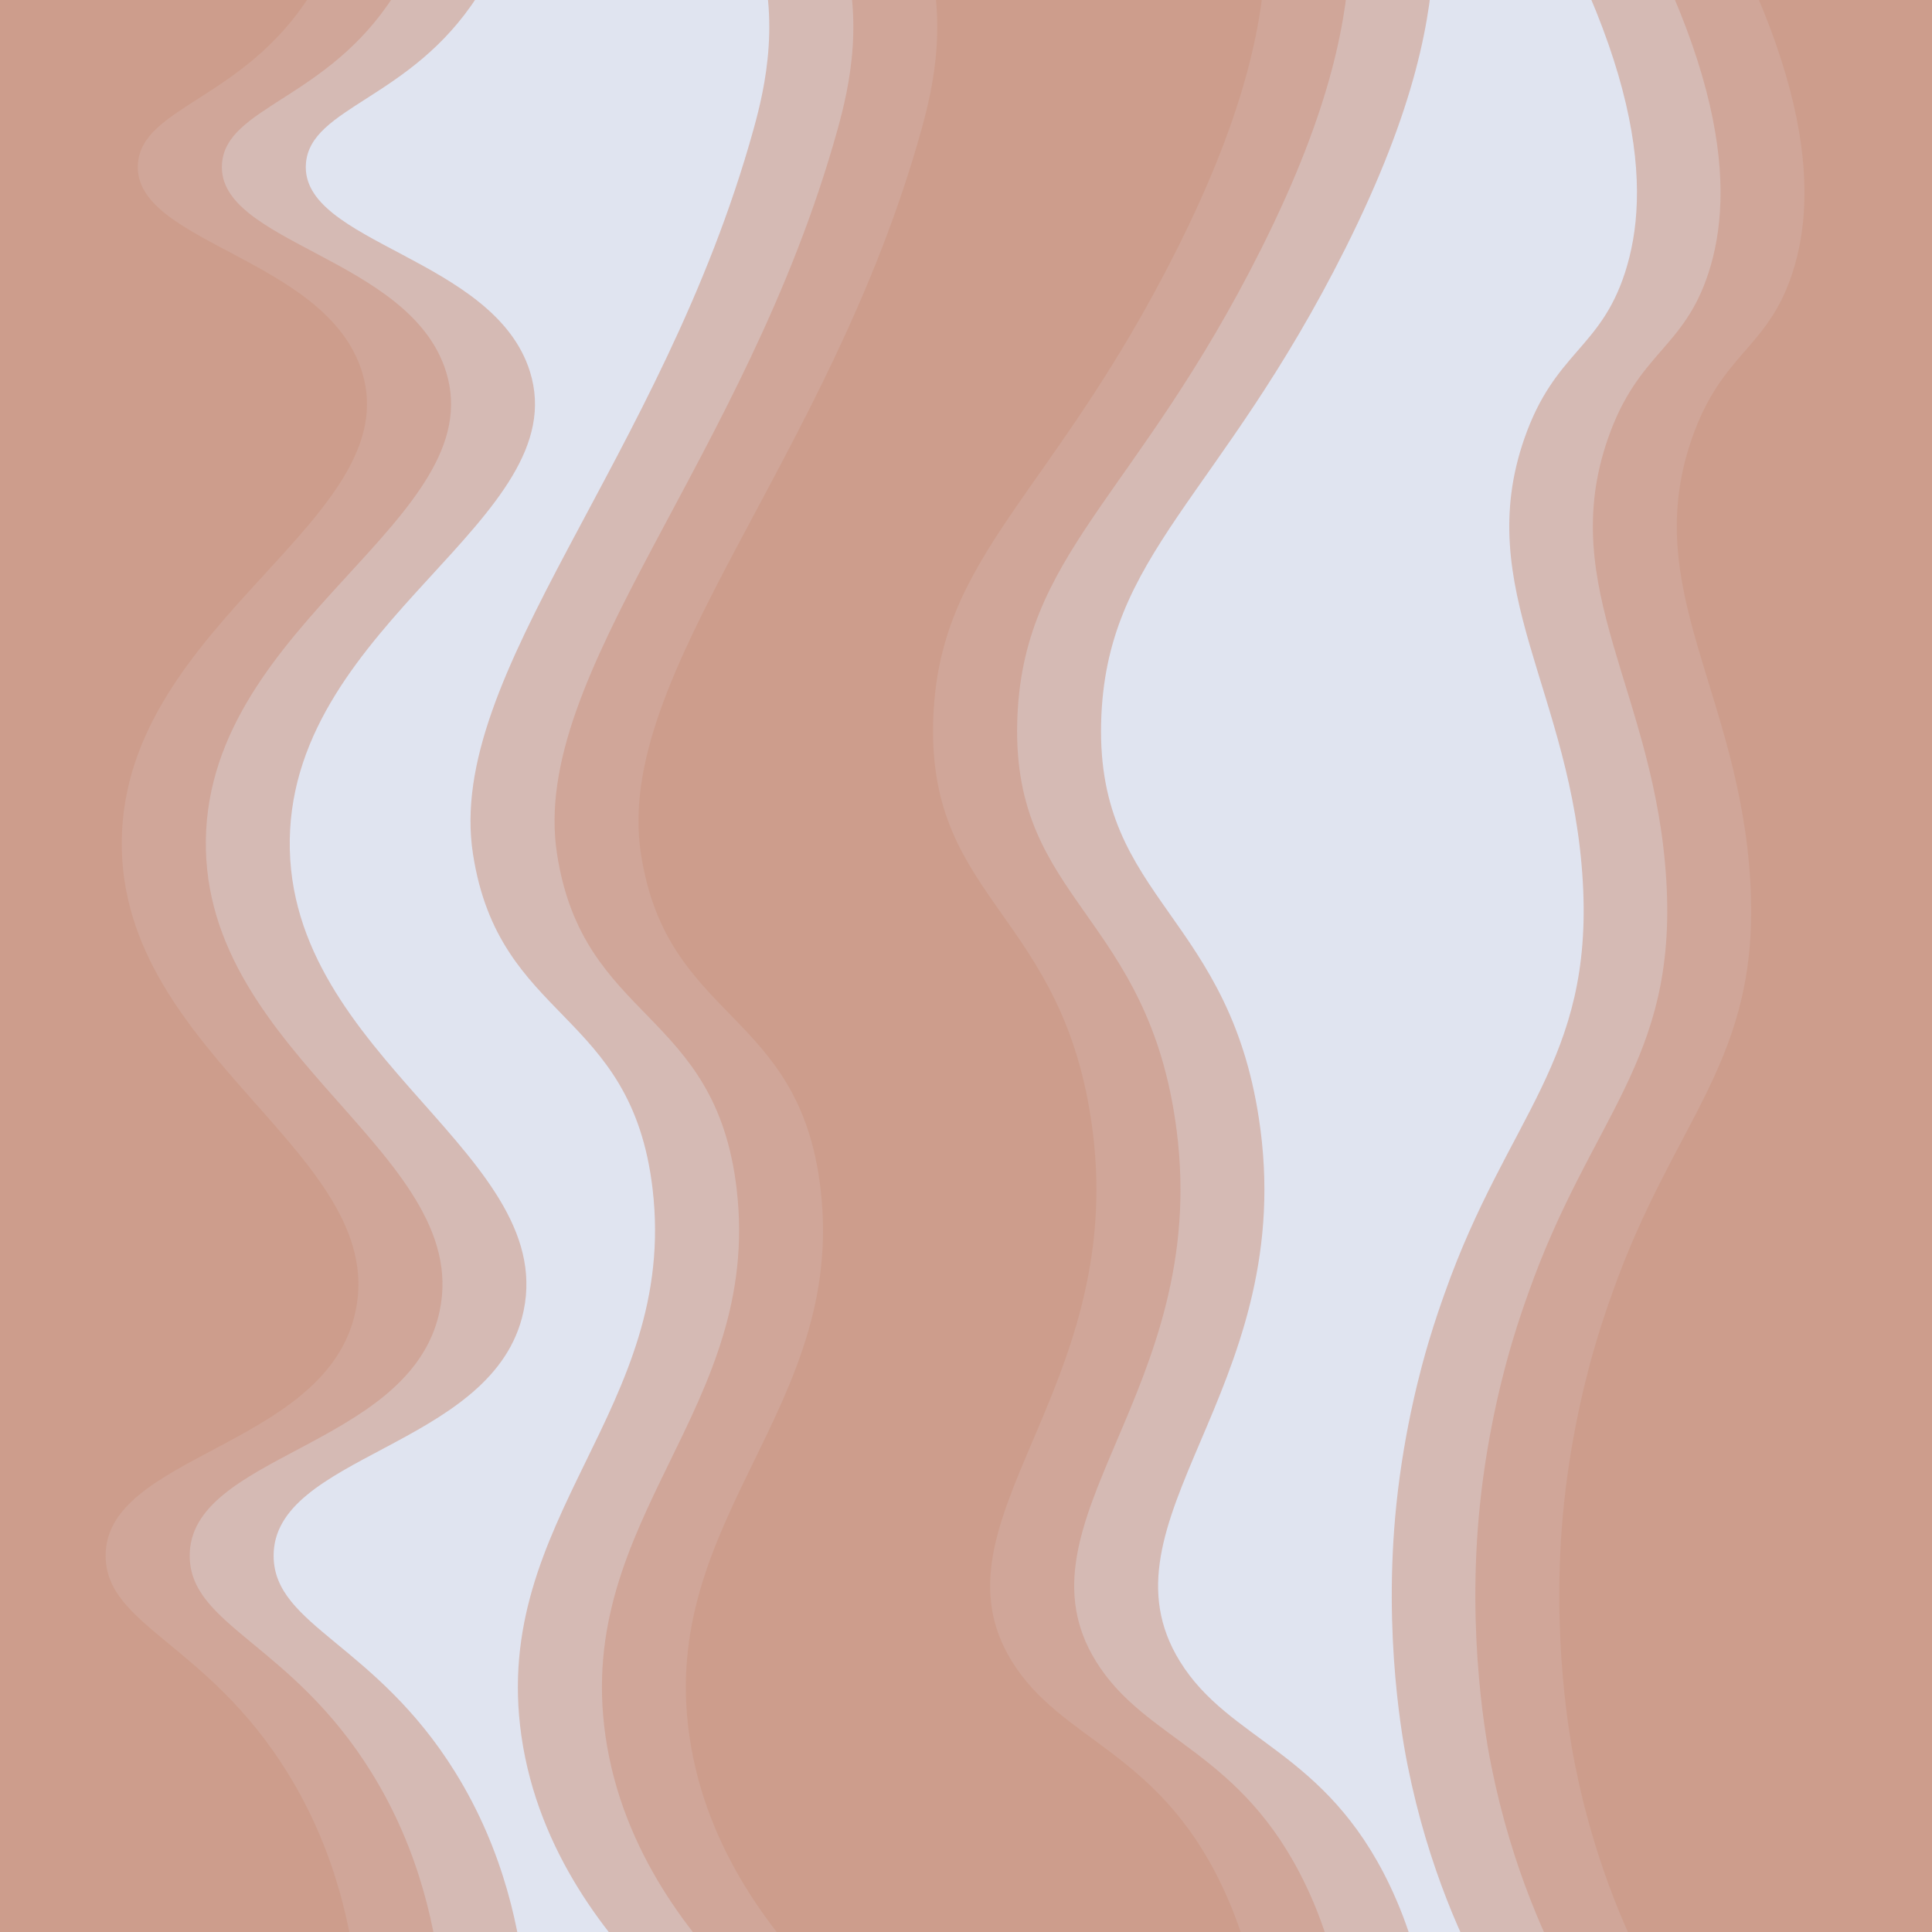 <?xml version="1.0" encoding="UTF-8"?>
<svg id="Layer_2" data-name="Layer 2" xmlns="http://www.w3.org/2000/svg" xmlns:xlink="http://www.w3.org/1999/xlink" viewBox="0 0 957.24 957.24">
  <defs>
    <style>
      .cls-1 {
        fill: none;
      }

      .cls-2 {
        clip-path: url(#clippath);
      }

      .cls-3 {
        fill: #cc9582;
      }

      .cls-4, .cls-5 {
        opacity: .54;
      }

      .cls-5 {
        fill: #c6cee4;
      }
    </style>
    <clipPath id="clippath">
      <rect class="cls-1" width="957.24" height="957.24"/>
    </clipPath>
  </defs>
  <g id="Layer_3" data-name="Layer 3">
    <g class="cls-2">
      <g>
        <rect class="cls-5" x="-862.43" y="-92.89" width="1920" height="1080"/>
        <g class="cls-4">
          <path class="cls-3" d="M1057.57,987.11h-236.1c-13.19-23.61-30.76-61.37-40.96-112-2.1-10.42-12.49-64.12-5.62-130,3.95-37.9,12.4-68.31,15.94-80.19,3.39-11.37,6.39-19.69,8.03-24.34,30.96-87.56,73.44-114.65,68.38-203.47-5.37-94.14-55.01-145.33-28.91-220,14.92-42.7,37.49-44.07,49.79-82,12.86-39.63,10.66-107.27-66.66-228h236.1V987.11Z"/>
        </g>
        <g class="cls-4">
          <path class="cls-3" d="M705.57,987.11H411.57c-26.56-26.11-61.68-69.03-70-127-15.54-108.27,77.8-161.62,65-271-10.46-89.33-76.08-82.52-89-166-13.86-89.54,93.54-195.22,139-359,5.69-20.49,14.29-56.96,0-96-11.12-30.39-31.69-50.23-45-61h294c2.97,15.79,6.15,39.44,5,68-1.33,33.07-8.67,77.48-44,148-62.24,124.24-118.93,151.19-121,235-2.19,88.68,65.23,94.68,79,202,16.62,129.52-82.74,193.73-40,263,24.59,39.86,71.96,43.87,104,111,10.15,21.26,14.73,40.41,17,53Z"/>
        </g>
        <g class="cls-4">
          <path class="cls-3" d="M260.57,987.11H-33.43c14.58-19.98,32.13-50.8,33-89,1.18-51.8-29.31-72.8-47-125-29.24-86.3,31.57-113.28,9-199-30.02-114-125.13-132.49-116-202,8.97-68.28,102.84-66.42,120-146,14.75-68.38-47.43-102.79-43-196,2.5-52.63,24.85-94.91,44-123H260.57c.2,23.25-3.05,58.4-24,91-32.91,51.2-82.92,54.71-85,83-2.91,39.45,93.31,46.37,111,103,22.78,72.92-117.42,123.68-119,232-1.58,108.37,136.37,156.96,115,237-17.13,64.17-123.5,68.06-123,118,.34,34.48,50.42,43.2,90,107,24.38,39.29,32.33,79.42,35,109Z"/>
        </g>
        <g class="cls-4">
          <path class="cls-3" d="M1057.57,987.11h-319.1c-13.19-23.61-30.76-61.37-40.96-112-2.1-10.42-12.49-64.12-5.62-130,3.95-37.9,12.4-68.31,15.94-80.19,3.39-11.37,6.39-19.69,8.03-24.34,30.96-87.56,73.44-114.65,68.38-203.47-5.37-94.14-55.01-145.33-28.91-220,14.92-42.7,37.49-44.07,49.79-82,12.86-39.63,10.66-107.27-66.66-228,106.37,.33,212.74,.67,319.1,1V987.11Z"/>
        </g>
        <g class="cls-4">
          <path class="cls-3" d="M622.34,987.11H328.34c-26.56-26.11-61.68-69.03-70-127-15.54-108.27,77.8-161.62,65-271-10.46-89.33-76.08-82.52-89-166-13.86-89.54,93.54-195.22,139-359,5.69-20.49,14.29-56.96,0-96-11.12-30.39-31.69-50.23-45-61h294c2.97,15.79,6.15,39.44,5,68-1.33,33.07-8.67,77.48-44,148-62.24,124.24-118.93,151.19-121,235-2.19,88.68,65.23,94.68,79,202,16.62,129.52-82.74,193.73-40,263,24.59,39.86,71.96,43.87,104,111,10.15,21.26,14.73,40.41,17,53Z"/>
        </g>
        <g class="cls-4">
          <path class="cls-3" d="M177.34,987.11H-116.66c14.58-19.98,32.13-50.8,33-89,1.18-51.8-29.31-72.8-47-125-29.24-86.3,31.57-113.28,9-199-30.02-114-125.13-132.49-116-202,8.97-68.28,102.84-66.42,120-146,14.75-68.38-47.43-102.79-43-196,2.5-52.63,24.85-94.91,44-123H177.34c.2,23.25-3.05,58.4-24,91-32.91,51.2-82.92,54.71-85,83-2.91,39.45,93.31,46.37,111,103,22.78,72.92-117.42,123.68-119,232-1.58,108.37,136.37,156.96,115,237-17.13,64.17-123.5,68.06-123,118,.34,34.48,50.42,43.2,90,107,24.38,39.29,32.33,79.42,35,109Z"/>
        </g>
        <g class="cls-4">
          <path class="cls-3" d="M1057.57,987.11c-92.56,0-185.12,0-277.69,0-13.19-23.61-30.76-61.37-40.96-112-2.1-10.42-12.49-64.12-5.62-130,3.95-37.9,12.4-68.31,15.94-80.19,3.39-11.37,6.39-19.69,8.03-24.34,30.96-87.56,73.44-114.65,68.38-203.47-5.37-94.14-55.01-145.33-28.91-220,14.92-42.7,37.49-44.07,49.79-82,12.86-39.63,10.66-107.27-66.66-228,92.56,0,185.12,0,277.69,0V987.11Z"/>
        </g>
        <g class="cls-4">
          <path class="cls-3" d="M663.99,987.1H369.99c-26.56-26.11-61.68-69.03-70-127-15.54-108.27,77.8-161.62,65-271-10.46-89.33-76.08-82.52-89-166-13.86-89.54,93.54-195.22,139-359,5.69-20.49,14.29-56.96,0-96-11.12-30.39-31.69-50.23-45-61h294c2.97,15.79,6.15,39.44,5,68-1.33,33.07-8.67,77.48-44,148-62.24,124.24-118.93,151.19-121,235-2.19,88.68,65.23,94.68,79,202,16.62,129.52-82.74,193.73-40,263,24.59,39.86,71.96,43.87,104,111,10.15,21.26,14.73,40.41,17,53Z"/>
        </g>
        <g class="cls-4">
          <path class="cls-3" d="M218.99,987.1H-75.01c14.58-19.98,32.13-50.8,33-89,1.18-51.8-29.31-72.8-47-125-29.24-86.3,31.57-113.28,9-199-30.02-114-125.13-132.49-116-202,8.97-68.28,102.84-66.42,120-146,14.75-68.38-47.43-102.79-43-196,2.5-52.63,24.85-94.91,44-123H218.99c.2,23.25-3.05,58.4-24,91-32.91,51.2-82.92,54.71-85,83-2.91,39.45,93.31,46.37,111,103,22.78,72.92-117.42,123.68-119,232-1.58,108.37,136.37,156.96,115,237-17.13,64.17-123.5,68.06-123,118,.34,34.48,50.42,43.2,90,107,24.38,39.29,32.33,79.42,35,109Z"/>
        </g>
      </g>
    </g>
  </g>
</svg>